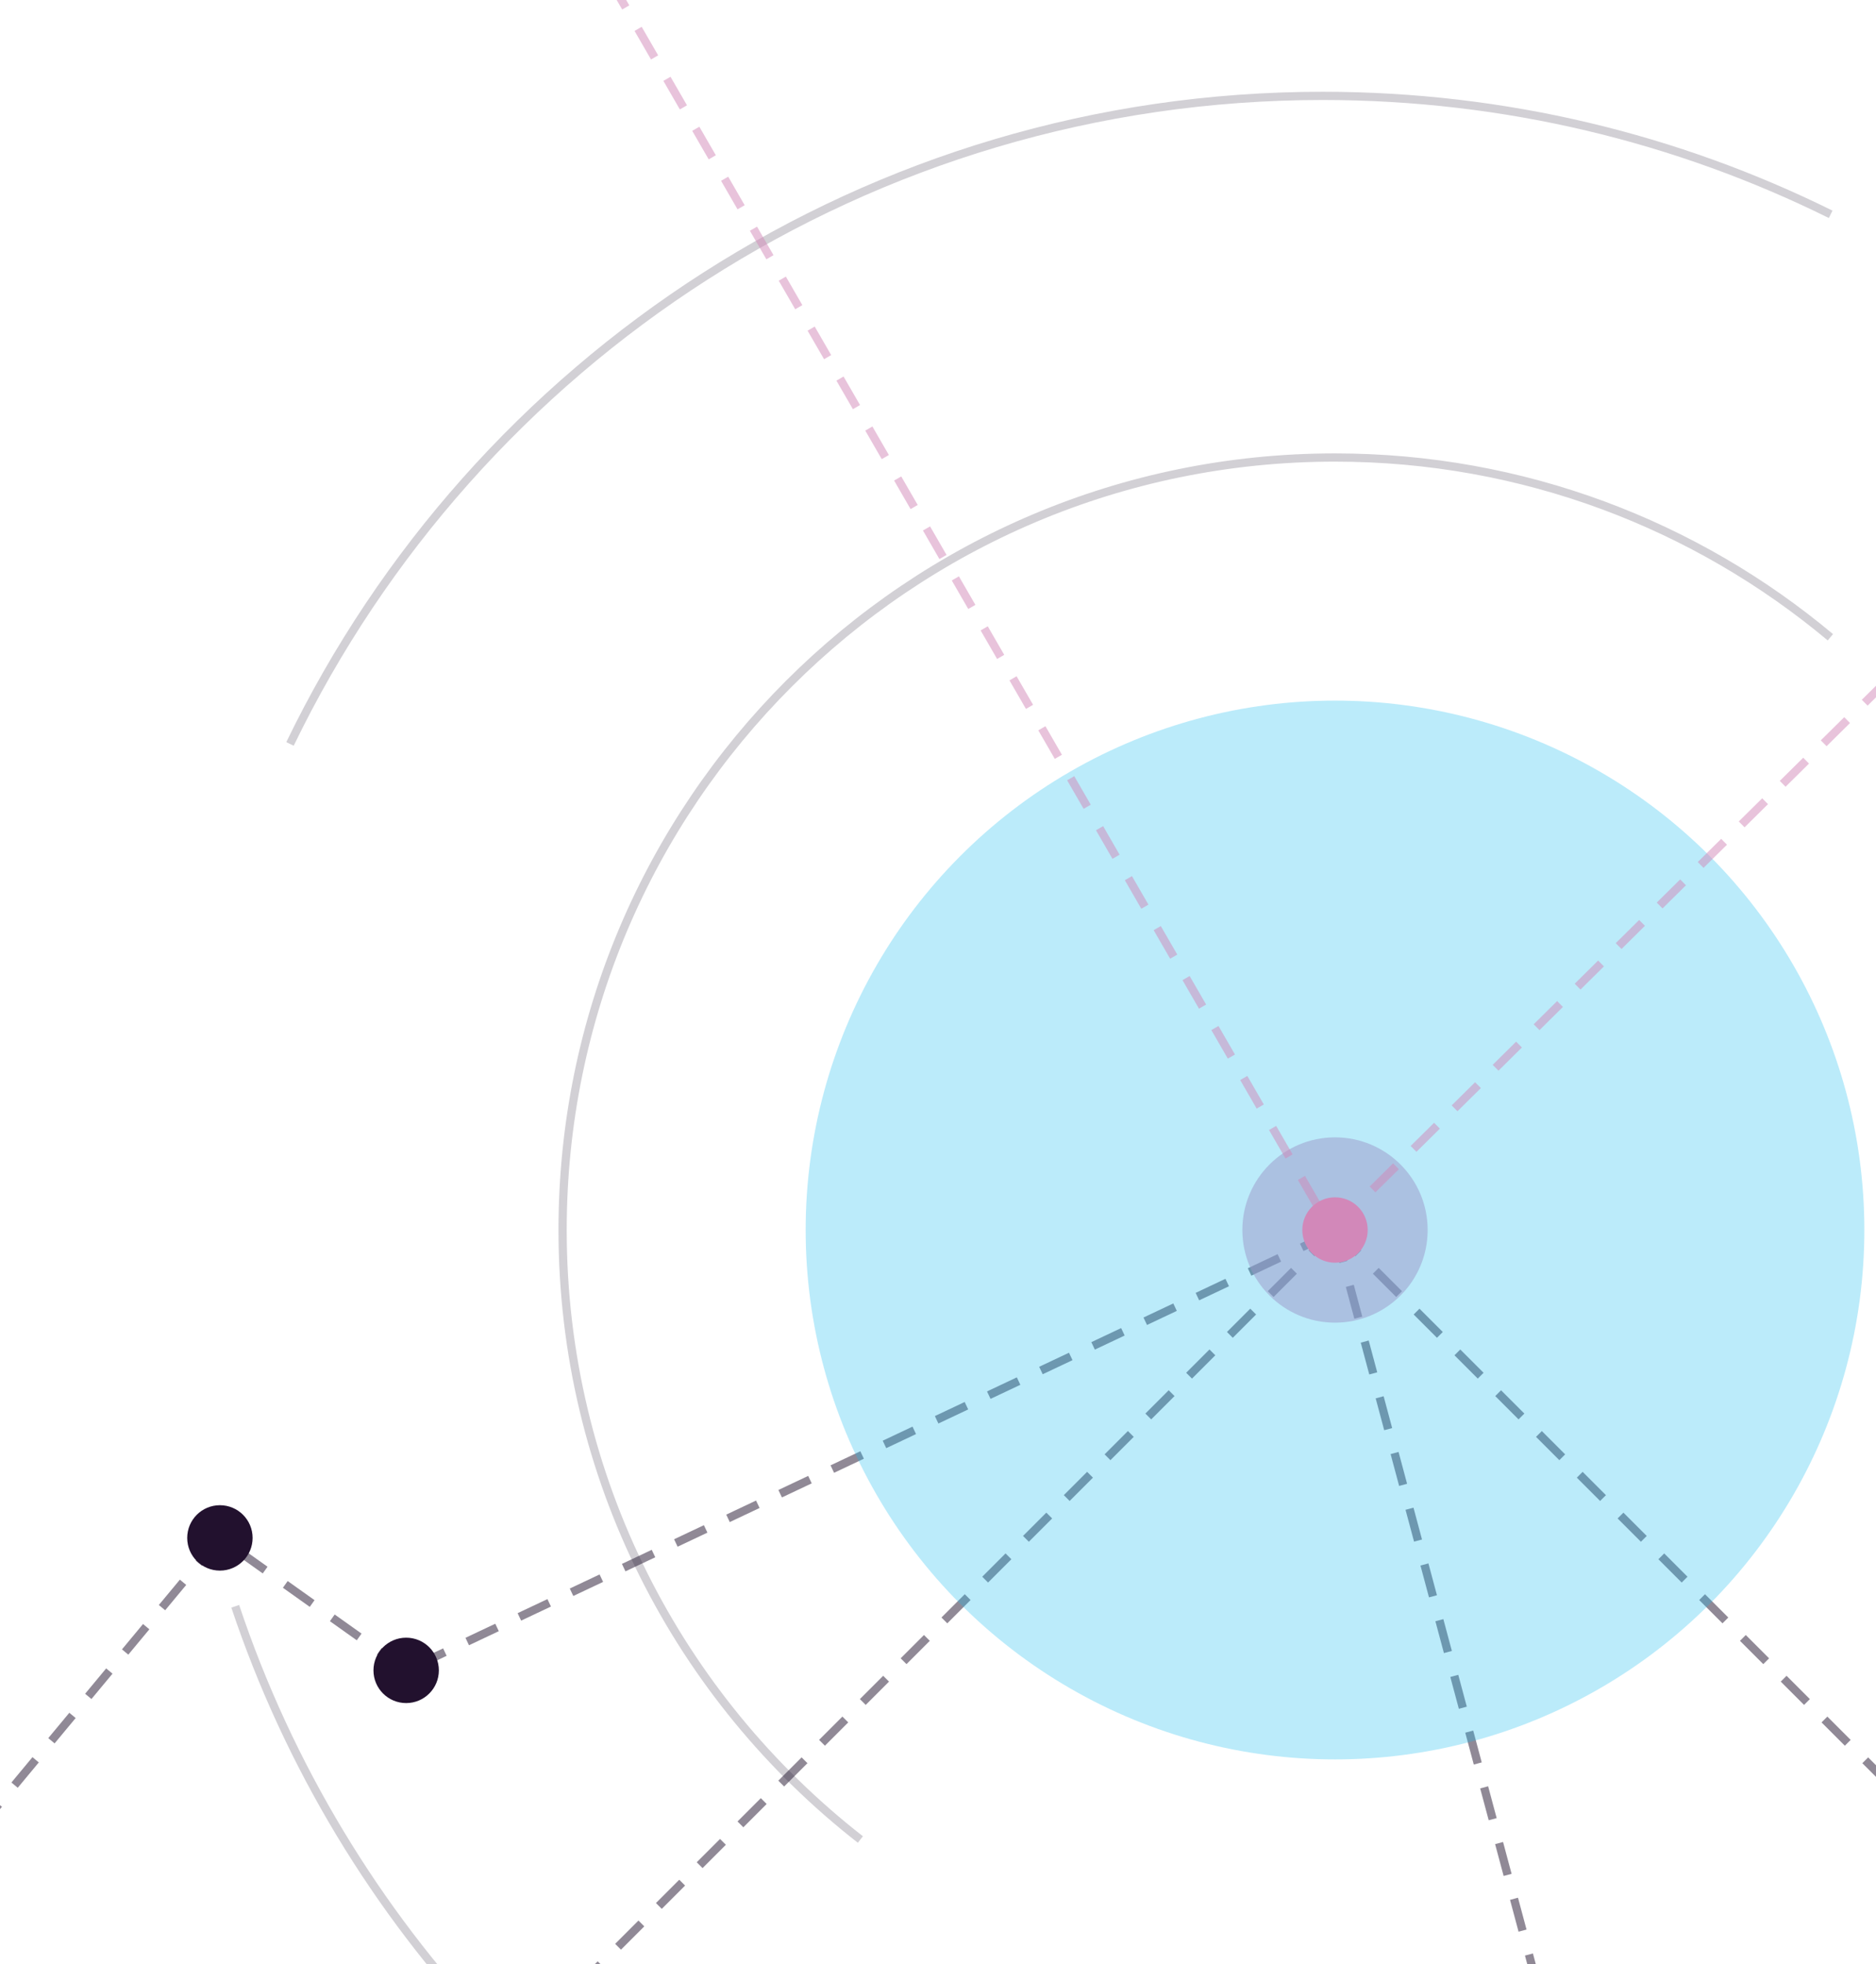 <?xml version="1.0" encoding="utf-8"?>
<!-- Generator: Adobe Illustrator 17.0.0, SVG Export Plug-In . SVG Version: 6.00 Build 0)  -->
<!DOCTYPE svg PUBLIC "-//W3C//DTD SVG 1.1//EN" "http://www.w3.org/Graphics/SVG/1.1/DTD/svg11.dtd">
<svg version="1.1" id="Layer_1" xmlns="http://www.w3.org/2000/svg" xmlns:xlink="http://www.w3.org/1999/xlink" x="0px" y="0px"
	 width="683px" height="715px" viewBox="0 0 683 715" enable-background="new 0 0 683 715" xml:space="preserve">
<line opacity="0.5" fill="none" stroke="#22142E" stroke-width="3" stroke-miterlimit="10" stroke-dasharray="12,9" x1="485.948" y1="447.765" x2="189.136" y2="744.578"/>
<line opacity="0.5" fill="none" stroke="#22142E" stroke-width="3" stroke-miterlimit="10" stroke-dasharray="12,9" x1="486.04" y1="447.765" x2="782.852" y2="744.578"/>
<line opacity="0.5" fill="none" stroke="#22142E" stroke-width="3" stroke-miterlimit="10" stroke-dasharray="12,9" x1="80.062" y1="559.851" x2="-21.532" y2="682.169"/>
<line opacity="0.5" fill="none" stroke="#22142E" stroke-width="3" stroke-miterlimit="10" stroke-dasharray="12,9" x1="147.873" y1="608.076" x2="80.062" y2="559.851"/>
<line opacity="0.5" fill="none" stroke="#22142E" stroke-width="3" stroke-miterlimit="10" stroke-dasharray="12,9" x1="484.769" y1="448.945" x2="147.873" y2="608.076"/>
<line opacity="0.5" fill="none" stroke="#22142E" stroke-width="3" stroke-miterlimit="10" stroke-dasharray="12,9" x1="485.988" y1="447.811" x2="565.611" y2="744.97"/>
<circle opacity="0.5" fill="#D288B9" cx="486.04" cy="447.765" r="33.728"/>
<circle opacity="0.3" fill="#1DBBEE" cx="486.04" cy="447.765" r="192.72"/>
<path opacity="0.2" fill="none" stroke="#22142E" stroke-width="3" stroke-miterlimit="10" d="M666.497,78.023
	C610.753,50.42,547.958,34.906,481.54,34.906c-165.473,0-308.455,96.299-375.96,235.912"/>
<path opacity="0.2" fill="none" stroke="#22142E" stroke-width="3" stroke-miterlimit="10" d="M85.641,584.734
	c19.458,58.178,51.381,110.646,92.598,154.234"/>
<path opacity="0.2" fill="none" stroke="#22142E" stroke-width="3" stroke-miterlimit="10" d="M666.39,231.988
	c-48.821-40.849-111.714-65.438-180.35-65.438c-155.311,0-281.216,125.905-281.216,281.216c0,90.164,42.433,170.417,108.418,221.879
	"/>
<line opacity="0.5" fill="none" stroke="#D288B8" stroke-width="3" stroke-miterlimit="10" stroke-dasharray="12,9" x1="190.316" y1="-62.24" x2="484.768" y2="447.765"/>
<line opacity="0.5" fill="none" stroke="#D288B8" stroke-width="3" stroke-miterlimit="10" stroke-dasharray="12,9" x1="484.768" y1="447.765" x2="792.396" y2="143.571"/>
<circle fill="#D288B9" cx="486.04" cy="447.765" r="11.904"/>
<circle fill="#22112E" cx="147.873" cy="608.076" r="11.904"/>
<circle fill="#22112E" cx="80.062" cy="559.851" r="11.904"/>
</svg>
